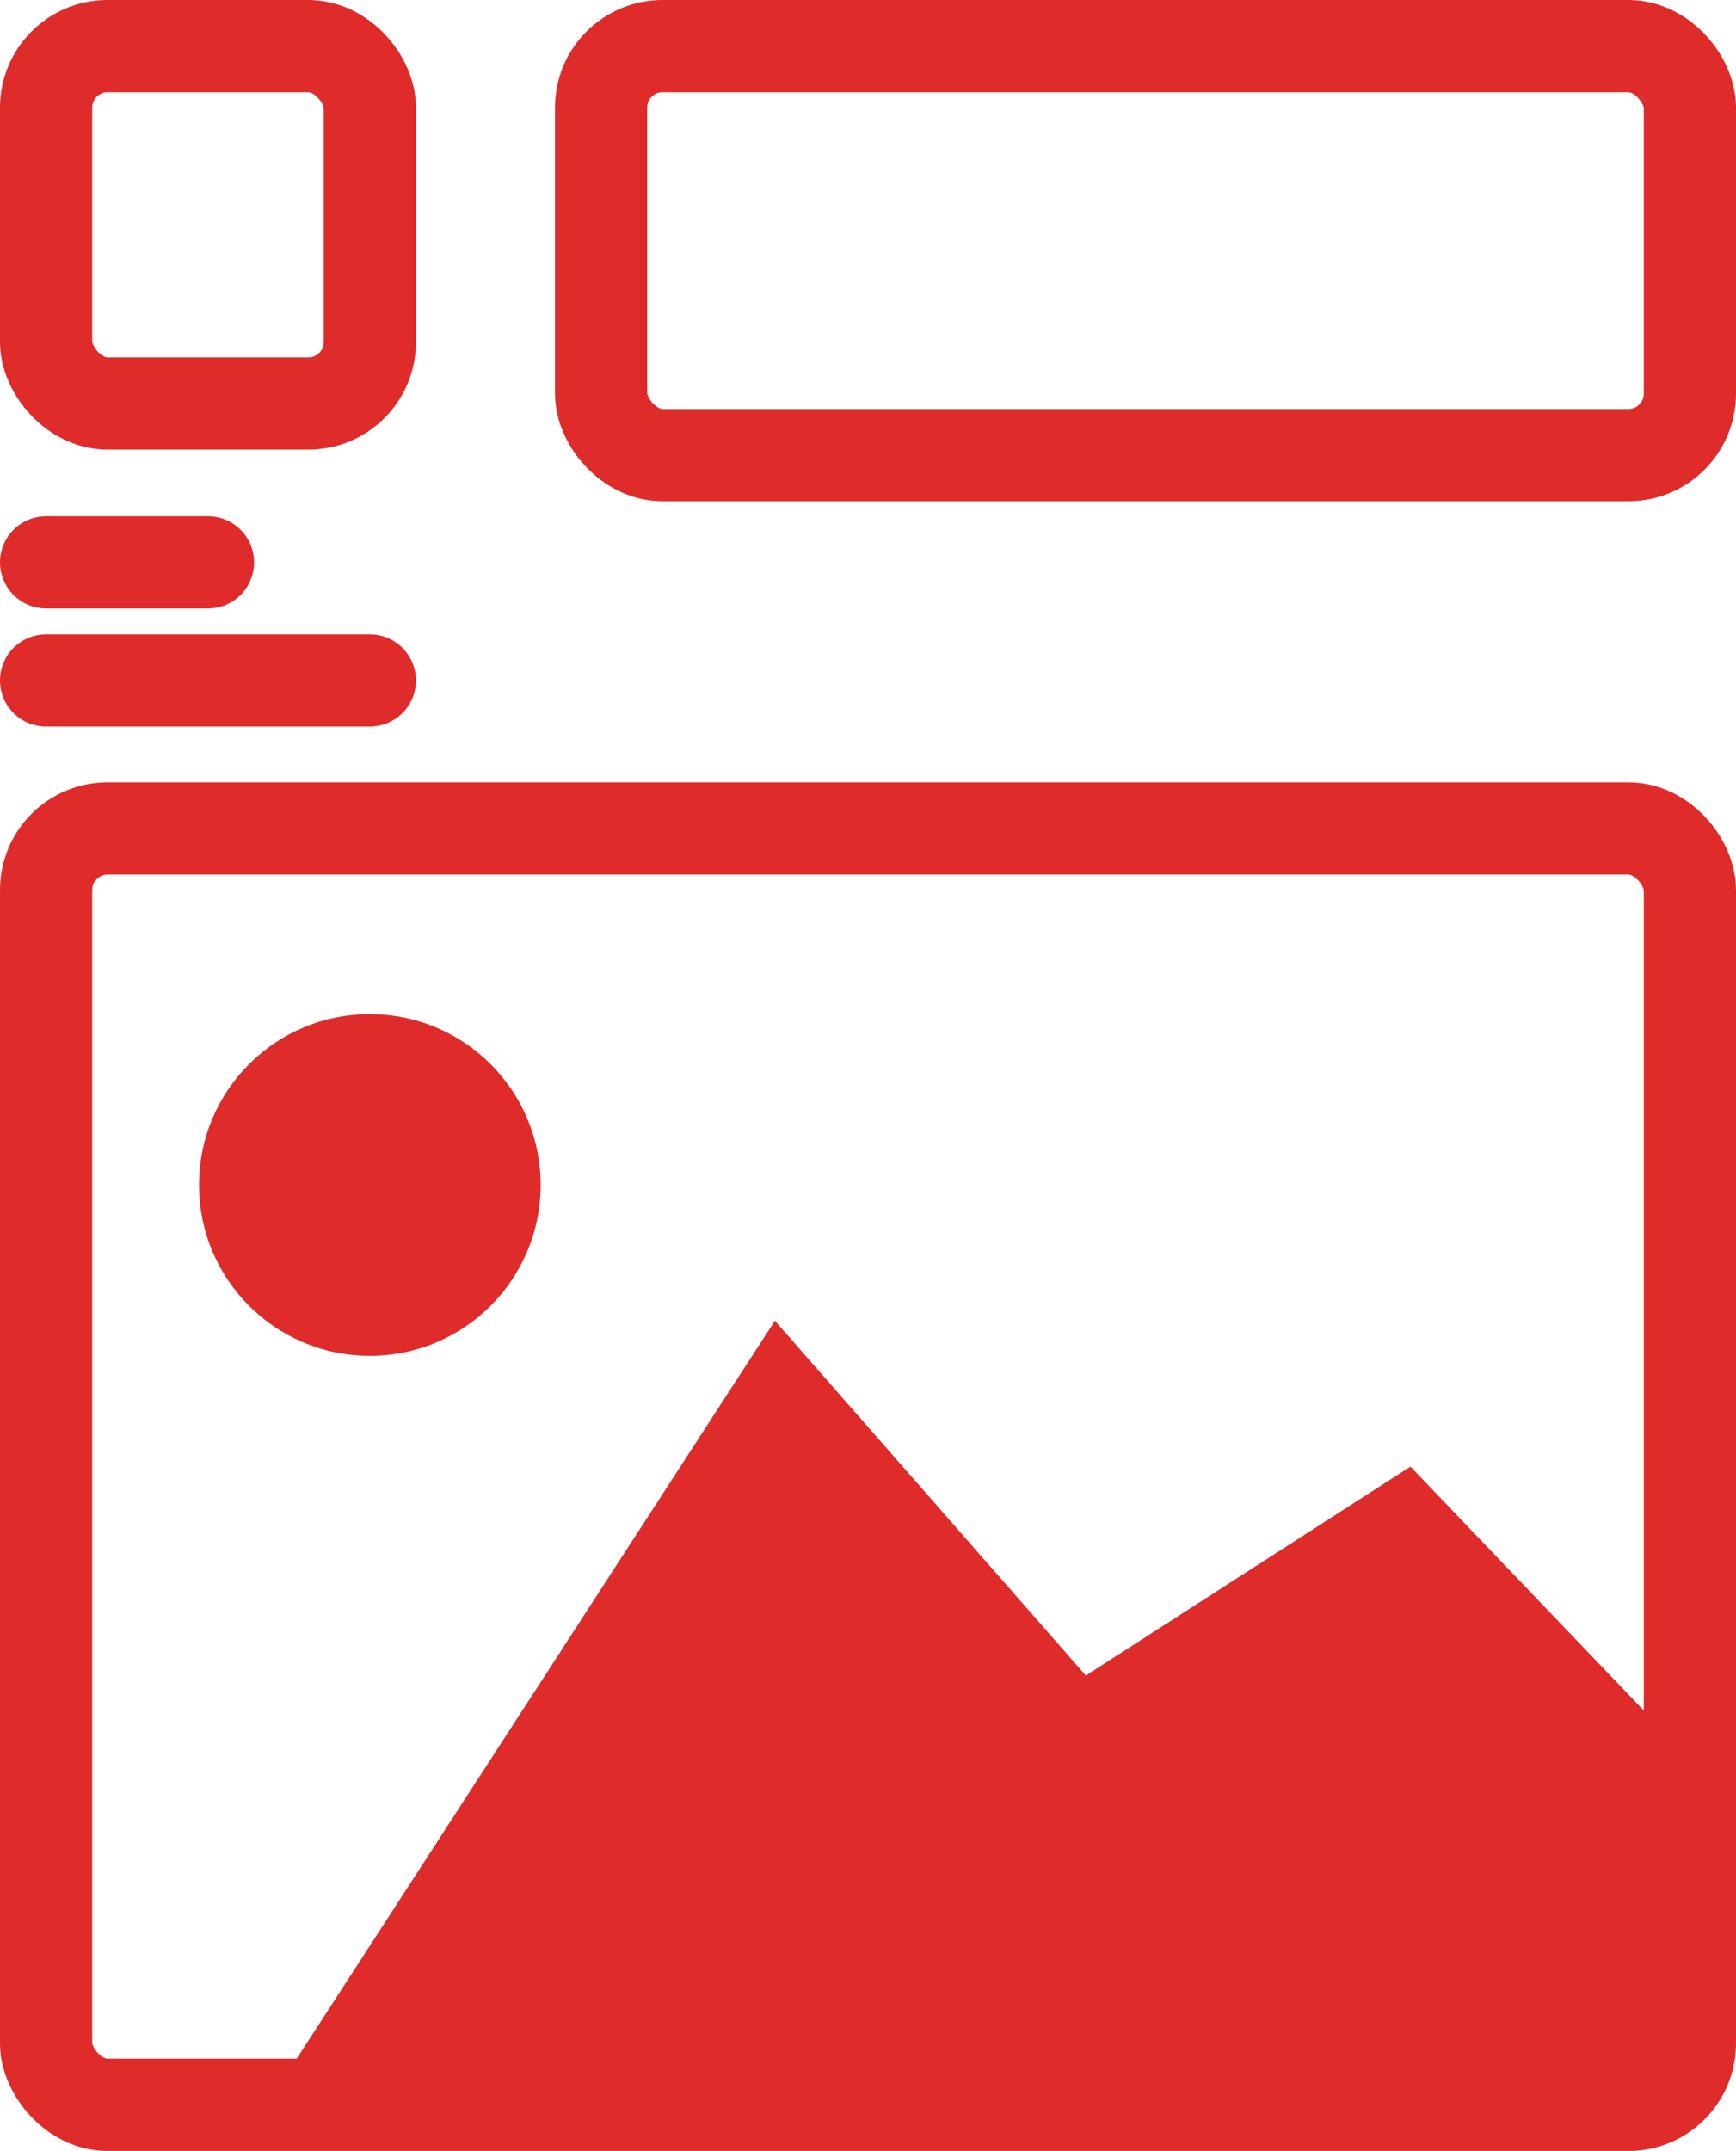 <svg xmlns="http://www.w3.org/2000/svg" width="37.654" height="46.644" viewBox="0 0 37.654 46.644">
  <g id="content" transform="translate(1 1)">
    <g id="Group_134" data-name="Group 134">
      <rect id="Rectangle_153" data-name="Rectangle 153" width="7.022" height="7.75" rx="1.333" fill="none" stroke="#e02b2b" stroke-linecap="round" stroke-miterlimit="10" stroke-width="2"/>
      <rect id="Rectangle_154" data-name="Rectangle 154" width="23.616" height="8.869" rx="1.333" transform="translate(12.038)" fill="none" stroke="#e02b2b" stroke-linecap="round" stroke-miterlimit="10" stroke-width="2"/>
      <line id="Line_86" data-name="Line 86" x2="3.511" transform="translate(0 11.195)" fill="none" stroke="#e02b2b" stroke-linecap="round" stroke-miterlimit="10" stroke-width="2"/>
      <line id="Line_87" data-name="Line 87" x2="7.022" transform="translate(0 13.756)" fill="none" stroke="#e02b2b" stroke-linecap="round" stroke-miterlimit="10" stroke-width="2"/>
    </g>
    <rect id="Rectangle_155" data-name="Rectangle 155" width="35.654" height="27.679" rx="1.333" transform="translate(0 16.966)" fill="none" stroke="#e02b2b" stroke-linecap="round" stroke-miterlimit="10" stroke-width="2"/>
    <path id="Path_318" data-name="Path 318" d="M67.531,82.758,61.47,76.423l-7.041,4.53-6.744-7.694-11.019,17,30.4-.1.469-1.329Z" transform="translate(-31.877 -45.618)" fill="#e02b2b"/>
    <circle id="Ellipse_273" data-name="Ellipse 273" cx="3.705" cy="3.705" r="3.705" transform="translate(3.317 20.992)" fill="#e02b2b"/>
  </g>
</svg>
